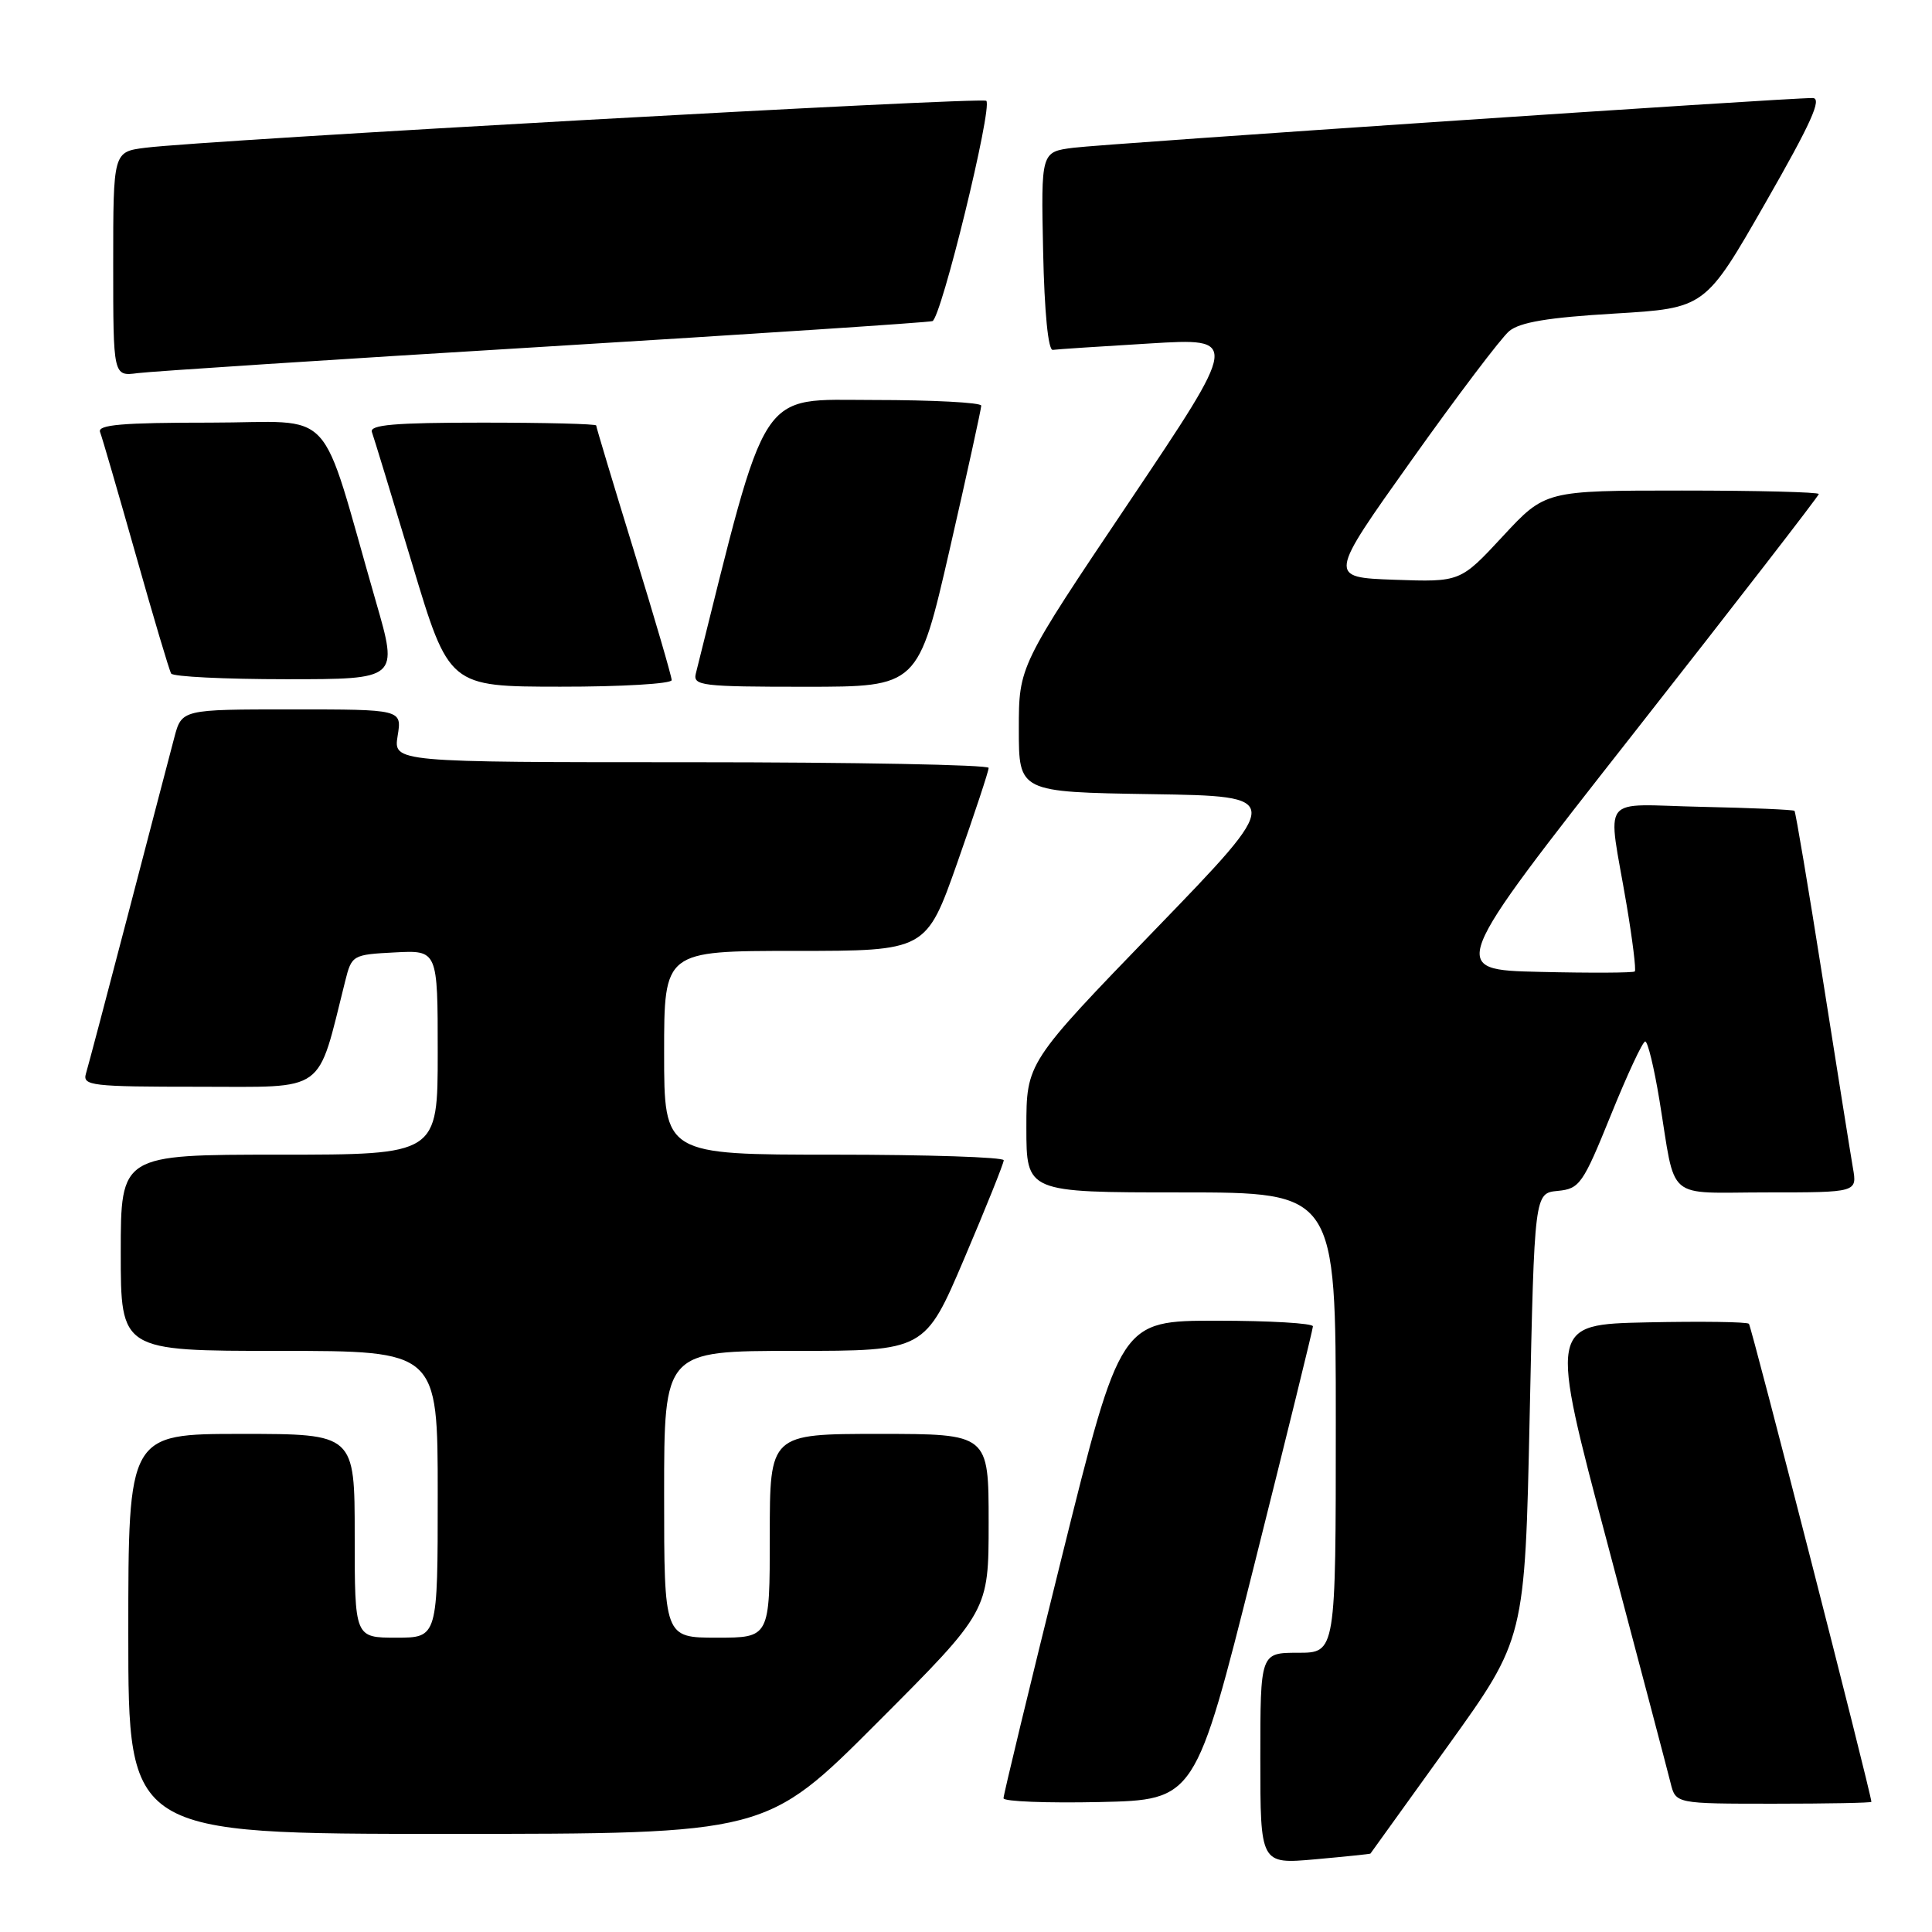 <?xml version="1.0" encoding="UTF-8" standalone="no"?>
<!DOCTYPE svg PUBLIC "-//W3C//DTD SVG 1.1//EN" "http://www.w3.org/Graphics/SVG/1.1/DTD/svg11.dtd" >
<svg xmlns="http://www.w3.org/2000/svg" xmlns:xlink="http://www.w3.org/1999/xlink" version="1.1" viewBox="0 0 256 256">
 <g >
 <path fill="currentColor"
d=" M 181.59 245.61 C 181.63 245.55 186.26 239.12 191.87 231.32 C 202.06 217.14 202.06 217.14 202.69 187.62 C 203.32 158.10 203.32 158.10 206.41 157.80 C 209.31 157.52 209.74 156.91 213.45 147.75 C 215.62 142.39 217.66 138.00 218.00 138.00 C 218.34 138.00 219.18 141.49 219.88 145.75 C 222.12 159.41 220.48 158.00 234.15 158.00 C 246.09 158.00 246.09 158.00 245.52 154.75 C 245.21 152.96 243.41 141.65 241.51 129.61 C 239.61 117.57 237.93 107.60 237.78 107.44 C 237.62 107.29 232.09 107.05 225.50 106.91 C 211.69 106.62 213.00 104.91 215.54 119.93 C 216.32 124.57 216.81 128.53 216.62 128.72 C 216.43 128.91 210.78 128.94 204.06 128.78 C 191.86 128.50 191.86 128.50 216.43 97.21 C 229.94 80.00 241.00 65.71 241.00 65.46 C 241.00 65.21 232.84 65.00 222.87 65.00 C 204.75 65.00 204.75 65.00 199.12 71.07 C 193.50 77.13 193.50 77.13 184.74 76.82 C 175.99 76.50 175.99 76.50 187.02 61.00 C 193.08 52.47 198.91 44.77 199.97 43.88 C 201.38 42.70 205.11 42.07 213.92 41.55 C 225.94 40.83 225.94 40.83 233.91 26.91 C 239.99 16.30 241.48 13.00 240.19 12.99 C 236.75 12.96 146.35 19.05 142.22 19.58 C 137.94 20.13 137.94 20.13 138.22 33.32 C 138.39 41.37 138.89 46.45 139.50 46.36 C 140.05 46.28 145.84 45.90 152.36 45.51 C 164.21 44.79 164.21 44.79 149.61 66.53 C 135.00 88.27 135.00 88.27 135.00 96.61 C 135.00 104.95 135.00 104.95 152.58 105.23 C 170.16 105.50 170.16 105.50 153.08 123.16 C 136.00 140.82 136.00 140.82 136.00 149.41 C 136.00 158.00 136.00 158.00 156.50 158.00 C 177.00 158.00 177.00 158.00 177.00 188.50 C 177.00 219.00 177.00 219.00 172.00 219.00 C 167.00 219.00 167.00 219.00 167.00 233.01 C 167.00 247.01 167.00 247.01 174.25 246.37 C 178.24 246.01 181.54 245.67 181.59 245.61 Z  M 116.26 228.24 C 131.00 213.48 131.00 213.48 131.00 201.74 C 131.00 190.00 131.00 190.00 116.50 190.00 C 102.00 190.00 102.00 190.00 102.00 203.50 C 102.00 217.00 102.00 217.00 95.00 217.00 C 88.00 217.00 88.00 217.00 88.00 198.00 C 88.00 179.00 88.00 179.00 105.28 179.00 C 122.56 179.00 122.56 179.00 127.78 166.74 C 130.65 160.00 133.00 154.15 133.00 153.74 C 133.00 153.33 122.88 153.00 110.50 153.00 C 88.00 153.00 88.00 153.00 88.00 139.50 C 88.00 126.00 88.00 126.00 105.36 126.00 C 122.73 126.00 122.73 126.00 126.87 114.25 C 129.14 107.79 131.01 102.16 131.00 101.75 C 131.00 101.34 113.25 101.00 91.56 101.00 C 52.13 101.00 52.13 101.00 52.69 97.50 C 53.26 94.00 53.26 94.00 38.67 94.00 C 24.08 94.00 24.08 94.00 23.09 97.75 C 22.54 99.81 19.81 110.28 17.01 121.00 C 14.21 131.72 11.68 141.29 11.39 142.25 C 10.91 143.86 12.07 144.00 26.36 144.00 C 43.46 144.00 41.95 145.09 45.74 130.00 C 46.60 126.56 46.72 126.49 52.31 126.20 C 58.00 125.90 58.00 125.90 58.00 139.45 C 58.00 153.00 58.00 153.00 37.00 153.00 C 16.00 153.00 16.00 153.00 16.00 166.00 C 16.00 179.00 16.00 179.00 37.00 179.00 C 58.00 179.00 58.00 179.00 58.00 198.00 C 58.00 217.00 58.00 217.00 52.50 217.00 C 47.00 217.00 47.00 217.00 47.00 203.50 C 47.00 190.00 47.00 190.00 32.00 190.00 C 17.00 190.00 17.00 190.00 17.00 216.50 C 17.00 243.00 17.00 243.00 59.26 243.00 C 101.53 243.00 101.53 243.00 116.26 228.24 Z  M 166.16 207.50 C 170.44 190.45 173.96 176.16 173.97 175.75 C 173.99 175.34 168.26 175.00 161.23 175.00 C 148.47 175.00 148.47 175.00 140.71 206.25 C 136.44 223.44 132.96 237.85 132.97 238.28 C 132.99 238.71 138.71 238.93 145.69 238.78 C 158.38 238.50 158.38 238.50 166.16 207.50 Z  M 247.97 238.75 C 247.79 237.04 232.08 175.75 231.74 175.41 C 231.48 175.15 225.43 175.07 218.28 175.22 C 205.29 175.50 205.29 175.50 212.99 204.50 C 217.22 220.45 220.99 234.74 221.36 236.25 C 222.04 239.00 222.04 239.00 235.02 239.00 C 242.16 239.00 247.99 238.89 247.97 238.75 Z  M 89.00 90.12 C 89.00 89.63 86.75 81.93 84.00 73.00 C 81.25 64.07 79.00 56.59 79.00 56.38 C 79.00 56.17 72.21 56.00 63.92 56.00 C 52.28 56.00 48.94 56.29 49.28 57.25 C 49.53 57.94 51.93 65.81 54.62 74.74 C 59.50 90.98 59.50 90.98 74.25 90.99 C 82.36 91.00 89.00 90.60 89.00 90.12 Z  M 125.85 72.75 C 128.15 62.71 130.02 54.16 130.02 53.75 C 130.01 53.34 123.59 53.00 115.75 53.00 C 100.34 53.00 101.82 50.72 92.20 89.25 C 91.80 90.86 92.98 91.00 106.71 91.00 C 121.66 91.00 121.66 91.00 125.85 72.75 Z  M 49.82 79.75 C 42.13 53.08 44.83 56.00 27.85 56.00 C 16.21 56.00 12.89 56.28 13.26 57.25 C 13.53 57.94 15.65 65.25 17.99 73.50 C 20.32 81.75 22.43 88.84 22.68 89.25 C 22.92 89.66 29.79 90.00 37.95 90.00 C 52.78 90.00 52.78 90.00 49.82 79.75 Z  M 72.00 45.95 C 99.78 44.26 122.97 42.73 123.55 42.55 C 124.71 42.18 131.55 14.22 130.69 13.36 C 130.15 12.82 27.16 18.57 19.25 19.58 C 15.00 20.12 15.00 20.12 15.00 35.00 C 15.00 49.87 15.00 49.87 18.25 49.44 C 20.04 49.21 44.22 47.63 72.00 45.95 Z "/>
</g>
</svg>